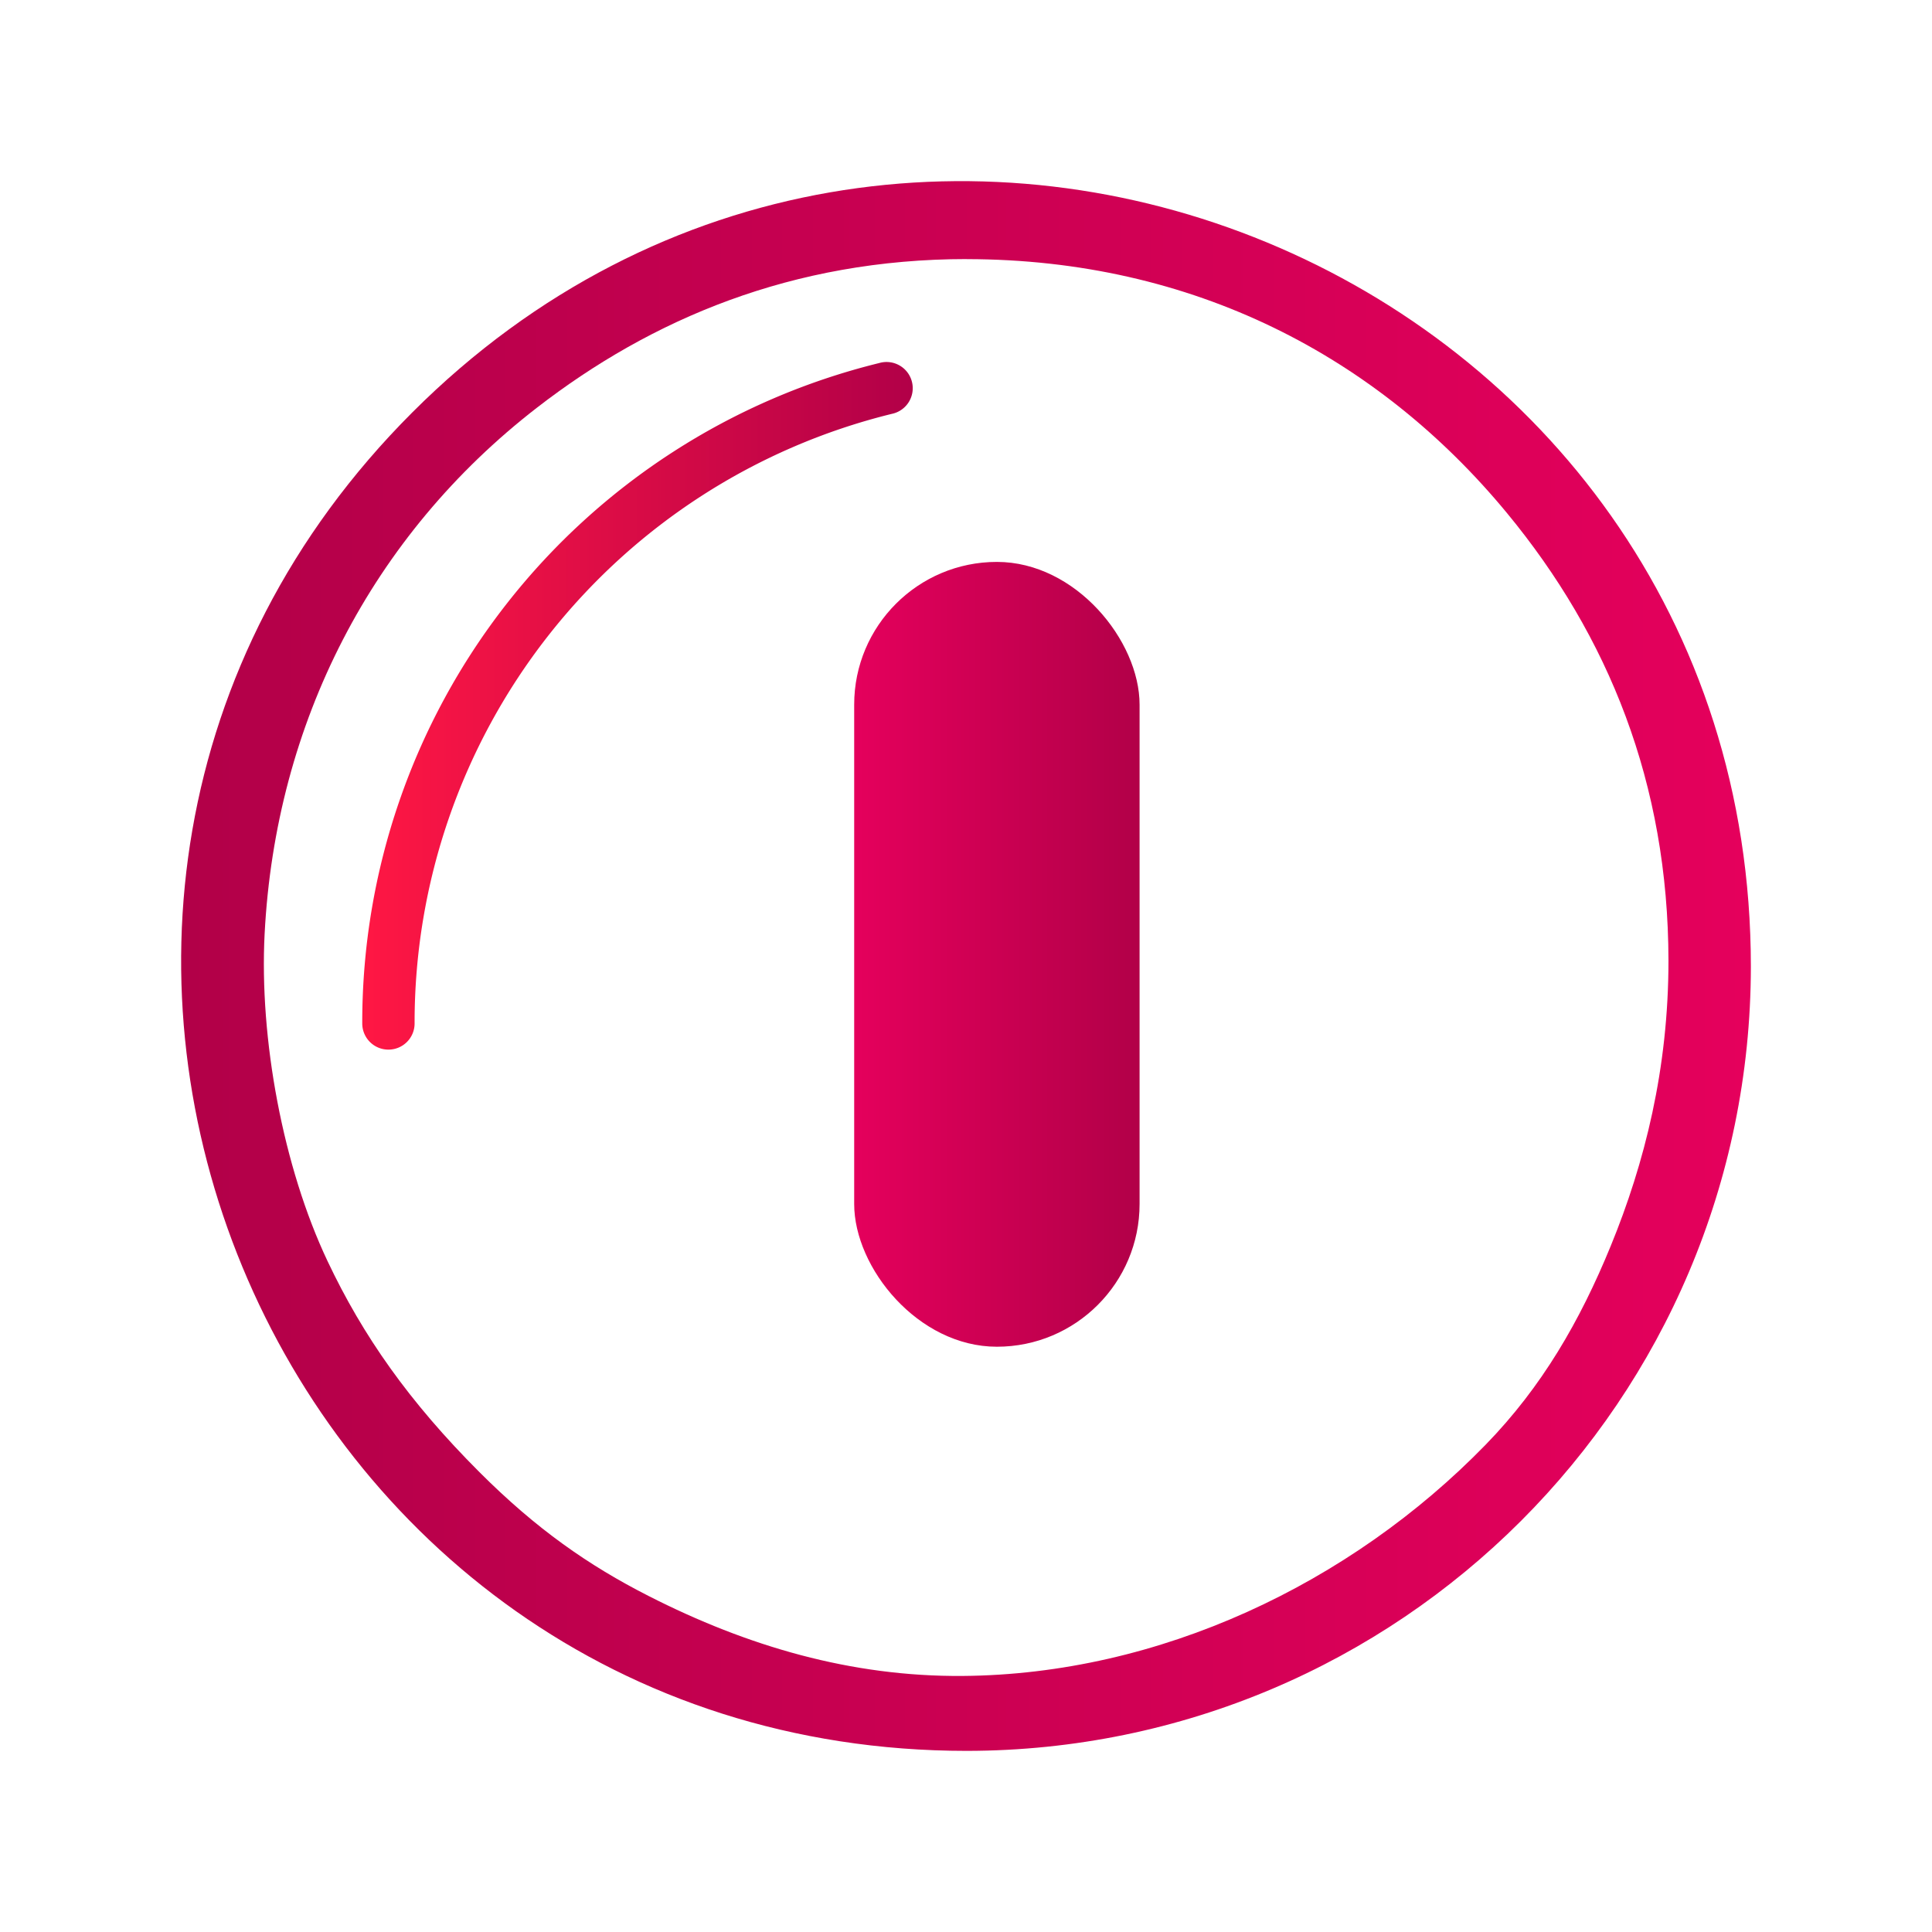 <?xml version="1.0" encoding="UTF-8" standalone="no"?>
<svg
   xmlns:dc="http://purl.org/dc/elements/1.1/"
   xmlns:cc="http://creativecommons.org/ns#"
   xmlns:rdf="http://www.w3.org/1999/02/22-rdf-syntax-ns#"
   xmlns:svg="http://www.w3.org/2000/svg"
   xmlns="http://www.w3.org/2000/svg"
   xmlns:xlink="http://www.w3.org/1999/xlink"
   xmlns:sodipodi="http://sodipodi.sourceforge.net/DTD/sodipodi-0.dtd"
   xmlns:inkscape="http://www.inkscape.org/namespaces/inkscape"
   inkscape:version="1.0.1 (3bc2e813f5, 2020-09-07)"
   sodipodi:docname="system.svg"
   viewBox="0 0 32 32"
   id="svg2"
   version="1.1"
   width="32"
   height="32">
  <sodipodi:namedview
     inkscape:document-rotation="0"
     inkscape:snap-intersection-paths="true"
     inkscape:snap-nodes="false"
     inkscape:bbox-nodes="true"
     inkscape:snap-bbox="true"
     inkscape:lockguides="false"
     inkscape:guide-bbox="true"
     showguides="false"
     inkscape:current-layer="svg2"
     inkscape:window-maximized="1"
     inkscape:window-y="0"
     inkscape:window-x="0"
     inkscape:cy="82.705596"
     inkscape:cx="72.677553"
     inkscape:zoom="2"
     showgrid="false"
     id="namedview78"
     inkscape:window-height="1020"
     inkscape:window-width="1920"
     inkscape:pageshadow="2"
     inkscape:pageopacity="0"
     guidetolerance="10"
     gridtolerance="10"
     objecttolerance="10"
     borderopacity="1"
     bordercolor="#666666"
     pagecolor="#ffffff">
    <inkscape:grid
       id="grid885"
       type="xygrid"
       originx="-26"
       originy="73" />
    <sodipodi:guide
       inkscape:locked="false"
       id="guide948"
       orientation="0.707,0.707"
       position="-25.259,-168.859" />
    <sodipodi:guide
       inkscape:locked="false"
       id="guide950"
       orientation="-0.707,0.707"
       position="-25.296,-168.875" />
  </sodipodi:namedview>
  <defs
     id="defs3051">
    <linearGradient
       inkscape:collect="always"
       id="linearGradient1155">
      <stop
         style="stop-color:#b20048;stop-opacity:1"
         offset="0"
         id="stop1150" />
      <stop
         style="stop-color:#e5005c;stop-opacity:1"
         offset="1"
         id="stop1152" />
    </linearGradient>
    <linearGradient
       inkscape:collect="always"
       id="linearGradient1133">
      <stop
         style="stop-color:#ff1744;stop-opacity:1"
         offset="0"
         id="stop1128" />
      <stop
         style="stop-color:#b20048;stop-opacity:1"
         offset="1"
         id="stop1131" />
    </linearGradient>
    <linearGradient
       id="linearGradient1109"
       x1="16"
       x2="16"
       y1="1"
       y2="31"
       gradientUnits="userSpaceOnUse">
      <stop
         stop-color="#f4282c"
         offset="0"
         id="stop1103"
         style="stop-color:#6600ff;stop-opacity:1" />
      <stop
         stop-color="#fac136"
         offset="1"
         id="stop1105"
         style="stop-color:#b380ff;stop-opacity:1" />
    </linearGradient>
    <linearGradient
       id="linearGradient1114"
       x1="16"
       x2="16"
       y1="1"
       y2="31"
       gradientUnits="userSpaceOnUse">
      <stop
         stop-color="#4d83f3"
         offset="0"
         id="stop1108"
         style="stop-color:#751aff;stop-opacity:1" />
      <stop
         stop-color="#46cafa"
         offset="1"
         id="stop1110"
         style="stop-color:#db4cff;stop-opacity:1" />
    </linearGradient>
    <linearGradient
       id="linearGradient1102"
       x1="16"
       x2="16"
       y1="1"
       y2="31"
       gradientUnits="userSpaceOnUse">
      <stop
         stop-color="#4d83f3"
         offset="0"
         id="stop1097"
         style="stop-color:#7f2aff;stop-opacity:1" />
      <stop
         stop-color="#46cafa"
         offset="1"
         id="stop1099"
         style="stop-color:#e580ff;stop-opacity:1" />
    </linearGradient>
    <linearGradient
       id="linearGradient1041"
       x1="16"
       x2="16"
       y1="1"
       y2="31"
       gradientUnits="userSpaceOnUse">
      <stop
         stop-color="#f4282c"
         offset="0"
         id="stop1037" />
      <stop
         stop-color="#fac136"
         offset="1"
         id="stop1039"
         style="stop-color:#ffff00;stop-opacity:1" />
    </linearGradient>
    <linearGradient
       gradientUnits="userSpaceOnUse"
       y2="31"
       y1="1"
       x2="16"
       x1="16"
       id="linearGradient1035">
      <stop
         id="stop1031"
         offset="0"
         stop-color="#f4282c"
         style="stop-color:#6600ff;stop-opacity:1" />
      <stop
         id="stop1033"
         offset="1"
         stop-color="#fac136"
         style="stop-color:#d1b3ff;stop-opacity:1" />
    </linearGradient>
    <linearGradient
       id="linearGradient1023"
       x1="16"
       x2="16"
       y1="1"
       y2="31"
       gradientUnits="userSpaceOnUse">
      <stop
         stop-color="#72da70"
         offset="0"
         id="stop1018" />
      <stop
         stop-color="#52eea4"
         offset="1"
         id="stop1020"
         style="stop-color:#008080;stop-opacity:1" />
    </linearGradient>
    <linearGradient
       id="linearGradient1016"
       x1="16"
       x2="16"
       y1="1"
       y2="31"
       gradientUnits="userSpaceOnUse">
      <stop
         stop-color="#f4282c"
         offset="0"
         id="stop1012" />
      <stop
         stop-color="#fac136"
         offset="1"
         id="stop1014"
         style="stop-color:#ff00ff;stop-opacity:1" />
    </linearGradient>
    <linearGradient
       gradientUnits="userSpaceOnUse"
       y2="1121.5"
       y1="1091.5"
       x2="16"
       x1="16"
       id="linearGradient1131">
      <stop
         id="stop1127"
         offset="0"
         stop-color="#9575cd"
         style="stop-color:#ff6600;stop-opacity:1" />
      <stop
         id="stop1129"
         offset="1"
         stop-color="#cd75bc" />
    </linearGradient>
    <linearGradient
       gradientUnits="userSpaceOnUse"
       y2="31"
       y1="1"
       x2="16"
       x1="16"
       id="linearGradient1093">
      <stop
         id="stop1088"
         offset="0"
         stop-color="#f4282c"
         style="stop-color:#6600ff;stop-opacity:1" />
      <stop
         id="stop1091"
         offset="1"
         stop-color="#fac136" />
    </linearGradient>
    <style
       id="current-color-scheme"
       type="text/css">
      .ColorScheme-Text {
        color:#31363b;
      }
      .ColorScheme-Background {
        color:#eff0f1;
      }
      .ColorScheme-Highlight {
        color:#3daee9;
      }
      .ColorScheme-ViewText {
        color:#31363b;
      }
      .ColorScheme-ViewBackground {
        color:#fcfcfc;
      }
      .ColorScheme-ViewHover {
        color:#93cee9;
      }
      .ColorScheme-ViewFocus{
        color:#3daee9;
      }
      .ColorScheme-ButtonText {
        color:#31363b;
      }
      .ColorScheme-ButtonBackground {
        color:#eff0f1;
      }
      .ColorScheme-ButtonHover {
        color:#93cee9;
      }
      .ColorScheme-ButtonFocus{
        color:#3daee9;
      }
      </style>
    <linearGradient
       id="a"
       x1="16"
       x2="16"
       y1="1"
       y2="31"
       gradientUnits="userSpaceOnUse">
      <stop
         stop-color="#37414a"
         offset="0"
         id="stop929" />
      <stop
         stop-color="#6c7582"
         offset="1"
         id="stop931" />
    </linearGradient>
    <filter
       id="c"
       x="-0.036"
       y="-0.036"
       width="1.072"
       height="1.072"
       color-interpolation-filters="sRGB">
      <feGaussianBlur
         stdDeviation="0.45"
         id="feGaussianBlur934" />
    </filter>
    <filter
       id="b"
       x="-0.036"
       y="-0.036"
       width="1.072"
       height="1.072"
       color-interpolation-filters="sRGB">
      <feGaussianBlur
         stdDeviation="0.285"
         id="feGaussianBlur937" />
    </filter>
    <linearGradient
       id="a-3"
       x1="16"
       x2="16"
       y1="1"
       y2="31"
       gradientUnits="userSpaceOnUse">
      <stop
         stop-color="#4d83f3"
         offset="0"
         id="stop969" />
      <stop
         stop-color="#46cafa"
         offset="1"
         id="stop971" />
    </linearGradient>
    <filter
       id="c-6"
       x="-0.036"
       y="-0.036"
       width="1.072"
       height="1.072"
       color-interpolation-filters="sRGB">
      <feGaussianBlur
         stdDeviation="0.45"
         id="feGaussianBlur974" />
    </filter>
    <filter
       id="b-7"
       x="-0.039"
       y="-0.033"
       width="1.078"
       height="1.067"
       color-interpolation-filters="sRGB">
      <feGaussianBlur
         stdDeviation="0.237"
         id="feGaussianBlur977" />
    </filter>
    <linearGradient
       id="a-5"
       x1="16"
       x2="16"
       y1="1"
       y2="31"
       gradientUnits="userSpaceOnUse">
      <stop
         stop-color="#f4282c"
         offset="0"
         id="stop1009" />
      <stop
         stop-color="#fac136"
         offset="1"
         id="stop1011" />
    </linearGradient>
    <filter
       id="c-3"
       x="-0.036"
       y="-0.036"
       width="1.072"
       height="1.072"
       color-interpolation-filters="sRGB">
      <feGaussianBlur
         stdDeviation="0.45"
         id="feGaussianBlur1014" />
    </filter>
    <filter
       id="b-5"
       x="-0.037"
       y="-0.035"
       width="1.075"
       height="1.07"
       color-interpolation-filters="sRGB">
      <feGaussianBlur
         stdDeviation="0.281"
         id="feGaussianBlur1017" />
    </filter>
    <filter
       id="c-62"
       x="-0.036"
       y="-0.036"
       width="1.072"
       height="1.072"
       color-interpolation-filters="sRGB">
      <feGaussianBlur
         stdDeviation="0.45"
         id="feGaussianBlur1049" />
    </filter>
    <linearGradient
       id="a-9"
       x1="16"
       x2="16"
       y1="1091.5"
       y2="1121.5"
       gradientUnits="userSpaceOnUse">
      <stop
         stop-color="#9575cd"
         offset="0"
         id="stop1052" />
      <stop
         stop-color="#cd75bc"
         offset="1"
         id="stop1054" />
    </linearGradient>
    <filter
       id="b-1"
       x="-0.032"
       y="-0.042"
       width="1.063"
       height="1.084"
       color-interpolation-filters="sRGB">
      <feGaussianBlur
         stdDeviation="0.21"
         id="feGaussianBlur1057" />
    </filter>
    <linearGradient
       id="a-2"
       x1="16"
       x2="16"
       y1="1"
       y2="31"
       gradientUnits="userSpaceOnUse">
      <stop
         stop-color="#ff791d"
         offset="0"
         id="stop1090" />
      <stop
         stop-color="#f8c430"
         offset="1"
         id="stop1092" />
    </linearGradient>
    <filter
       id="c-7"
       x="-0.036"
       y="-0.036"
       width="1.072"
       height="1.072"
       color-interpolation-filters="sRGB">
      <feGaussianBlur
         stdDeviation="0.45"
         id="feGaussianBlur1095" />
    </filter>
    <filter
       id="b-0"
       x="-0.033"
       y="-0.04"
       width="1.066"
       height="1.08"
       color-interpolation-filters="sRGB">
      <feGaussianBlur
         stdDeviation="0.233"
         id="feGaussianBlur1098" />
    </filter>
    <linearGradient
       id="a-93"
       x1="16"
       x2="16"
       y1="1"
       y2="31"
       gradientUnits="userSpaceOnUse">
      <stop
         stop-color="#72da70"
         offset="0"
         id="stop1130" />
      <stop
         stop-color="#52eea4"
         offset="1"
         id="stop1132" />
    </linearGradient>
    <filter
       id="c-60"
       x="-0.036"
       y="-0.036"
       width="1.072"
       height="1.072"
       color-interpolation-filters="sRGB">
      <feGaussianBlur
         stdDeviation="0.45"
         id="feGaussianBlur1135" />
    </filter>
    <filter
       id="b-6"
       x="-0.041"
       y="-0.032"
       width="1.081"
       height="1.065"
       color-interpolation-filters="sRGB">
      <feGaussianBlur
         stdDeviation="0.203"
         id="feGaussianBlur1138" />
    </filter>
    <linearGradient
       id="a-26"
       x1="16"
       x2="16"
       y1="-1121.5"
       y2="-1091.5"
       gradientUnits="userSpaceOnUse">
      <stop
         stop-color="#70d8c3"
         offset="0"
         id="stop1173" />
      <stop
         stop-color="#66e26b"
         offset="1"
         id="stop1175" />
    </linearGradient>
    <filter
       id="c-1"
       x="-0.036"
       y="-0.036"
       width="1.072"
       height="1.072"
       color-interpolation-filters="sRGB">
      <feGaussianBlur
         stdDeviation="0.45"
         id="feGaussianBlur1178" />
    </filter>
    <filter
       id="b-8"
       x="-0.042"
       y="-0.032"
       width="1.083"
       height="1.063"
       color-interpolation-filters="sRGB">
      <feGaussianBlur
         stdDeviation="0.225"
         id="feGaussianBlur1181" />
    </filter>
    <linearGradient
       inkscape:collect="always"
       xlink:href="#linearGradient1155"
       id="linearGradient1091"
       x1="26"
       y1="16"
       x2="50"
       y2="16"
       gradientUnits="userSpaceOnUse" />
    <linearGradient
       inkscape:collect="always"
       xlink:href="#linearGradient1155"
       id="linearGradient1099"
       x1="26"
       y1="16"
       x2="50"
       y2="16"
       gradientUnits="userSpaceOnUse" />
    <linearGradient
       inkscape:collect="always"
       xlink:href="#linearGradient1155"
       id="linearGradient1107"
       x1="3"
       y1="21"
       x2="19"
       y2="21"
       gradientUnits="userSpaceOnUse" />
    <linearGradient
       inkscape:collect="always"
       xlink:href="#linearGradient1155"
       id="linearGradient1115"
       x1="26"
       y1="16"
       x2="50"
       y2="16"
       gradientUnits="userSpaceOnUse" />
    <linearGradient
       inkscape:collect="always"
       xlink:href="#linearGradient1155"
       id="linearGradient1123"
       x1="3"
       y1="21"
       x2="19"
       y2="21"
       gradientUnits="userSpaceOnUse" />
    <linearGradient
       inkscape:collect="always"
       xlink:href="#linearGradient1155"
       id="linearGradient1132"
       x1="25"
       y1="16"
       x2="51"
       y2="16"
       gradientUnits="userSpaceOnUse" />
    <linearGradient
       inkscape:collect="always"
       xlink:href="#linearGradient1155"
       id="linearGradient1140"
       x1="24.909"
       y1="16"
       x2="51.091"
       y2="16"
       gradientUnits="userSpaceOnUse" />
    <linearGradient
       inkscape:collect="always"
       xlink:href="#linearGradient1133"
       id="linearGradient1138"
       x1="5.812"
       y1="11.683"
       x2="14.913"
       y2="11.683"
       gradientUnits="userSpaceOnUse"
       gradientTransform="translate(189.188,0.209)" />
    <linearGradient
       inkscape:collect="always"
       xlink:href="#linearGradient1133"
       id="linearGradient1141"
       x1="6"
       y1="11.692"
       x2="15.1"
       y2="11.692"
       gradientUnits="userSpaceOnUse"
       gradientTransform="translate(94)" />
    <linearGradient
       inkscape:collect="always"
       xlink:href="#linearGradient1133"
       id="linearGradient1136"
       x1="6"
       y1="11.692"
       x2="15.1"
       y2="11.692"
       gradientUnits="userSpaceOnUse"
       gradientTransform="translate(141)" />
    <linearGradient
       inkscape:collect="always"
       xlink:href="#linearGradient1133"
       id="linearGradient1142"
       x1="6"
       y1="11.692"
       x2="15.1"
       y2="11.692"
       gradientUnits="userSpaceOnUse"
       gradientTransform="translate(47)" />
    <linearGradient
       inkscape:collect="always"
       xlink:href="#linearGradient1133"
       id="linearGradient1146"
       x1="6"
       y1="11.692"
       x2="15.1"
       y2="11.692"
       gradientUnits="userSpaceOnUse" />
    <linearGradient
       inkscape:collect="always"
       xlink:href="#linearGradient1155"
       id="linearGradient1134-7"
       x1="3.1"
       y1="16.2"
       x2="29.1"
       y2="16.2"
       gradientUnits="userSpaceOnUse"
       gradientTransform="matrix(0.999,0,0,0.999,46.929,-0.171)" />
    <linearGradient
       inkscape:collect="always"
       xlink:href="#linearGradient1155"
       id="linearGradient1134-9"
       x1="3.1"
       y1="16.2"
       x2="29.1"
       y2="16.2"
       gradientUnits="userSpaceOnUse"
       gradientTransform="matrix(0.999,0,0,0.999,93.929,-0.171)" />
    <linearGradient
       inkscape:collect="always"
       xlink:href="#linearGradient1155"
       id="linearGradient1134-9-6"
       x1="3.1"
       y1="16.2"
       x2="29.1"
       y2="16.2"
       gradientUnits="userSpaceOnUse"
       gradientTransform="matrix(0.999,0,0,0.999,140.929,-0.171)" />
    <linearGradient
       inkscape:collect="always"
       xlink:href="#linearGradient1155"
       id="linearGradient1134-9-6-9"
       x1="3.1"
       y1="16.2"
       x2="29.1"
       y2="16.2"
       gradientUnits="userSpaceOnUse"
       gradientTransform="matrix(0.999,0,0,0.999,188.929,-0.171)" />
    <linearGradient
       inkscape:collect="always"
       xlink:href="#linearGradient1155"
       id="linearGradient1134-9-6-9-3"
       x1="3.1"
       y1="16.2"
       x2="29.1"
       y2="16.2"
       gradientUnits="userSpaceOnUse"
       gradientTransform="matrix(0.999,0,0,0.999,235.929,-0.171)" />
    <linearGradient
       inkscape:collect="always"
       xlink:href="#linearGradient1133"
       id="linearGradient1138-2"
       x1="5.812"
       y1="11.683"
       x2="14.913"
       y2="11.683"
       gradientUnits="userSpaceOnUse"
       gradientTransform="translate(236.488,0.024)" />
    <linearGradient
       inkscape:collect="always"
       xlink:href="#linearGradient1133"
       id="linearGradient1138-7"
       x1="5.812"
       y1="11.683"
       x2="14.913"
       y2="11.683"
       gradientUnits="userSpaceOnUse"
       gradientTransform="translate(283.288,0.024)" />
    <linearGradient
       inkscape:collect="always"
       xlink:href="#linearGradient1155"
       id="linearGradient1134-9-6-9-3-2"
       x1="3.1"
       y1="16.2"
       x2="29.1"
       y2="16.2"
       gradientUnits="userSpaceOnUse"
       gradientTransform="matrix(0.999,0,0,0.999,282.929,-0.171)" />
    <linearGradient
       inkscape:collect="always"
       xlink:href="#linearGradient1155"
       id="linearGradient1126"
       x1="-15.4"
       y1="-16.2"
       x2="-10.673"
       y2="-16.2"
       gradientUnits="userSpaceOnUse" />
    <linearGradient
       inkscape:collect="always"
       xlink:href="#linearGradient1155"
       id="linearGradient1135"
       x1="-21.5"
       y1="-16.2"
       x2="-16.773"
       y2="-16.2"
       gradientUnits="userSpaceOnUse" />
    <linearGradient
       inkscape:collect="always"
       xlink:href="#linearGradient1155"
       id="linearGradient1145"
       x1="56.301"
       y1="17.3"
       x2="68.6"
       y2="17.3"
       gradientUnits="userSpaceOnUse" />
    <linearGradient
       inkscape:collect="always"
       xlink:href="#linearGradient1155"
       id="linearGradient1153"
       x1="-112.775"
       y1="-15.807"
       x2="-108.048"
       y2="-15.807"
       gradientUnits="userSpaceOnUse"
       gradientTransform="translate(-0.1)" />
    <linearGradient
       inkscape:collect="always"
       xlink:href="#linearGradient1155"
       id="linearGradient1161"
       x1="-18.76"
       y1="157.101"
       x2="-14.033"
       y2="157.101"
       gradientUnits="userSpaceOnUse" />
    <linearGradient
       inkscape:collect="always"
       xlink:href="#linearGradient1155"
       id="linearGradient1170"
       x1="201.899"
       y1="16.5"
       x2="210.4"
       y2="16.5"
       gradientUnits="userSpaceOnUse" />
    <linearGradient
       inkscape:collect="always"
       xlink:href="#linearGradient1155"
       id="linearGradient1178"
       x1="245.5"
       y1="16.2"
       x2="258.5"
       y2="16.2"
       gradientUnits="userSpaceOnUse" />
    <linearGradient
       inkscape:collect="always"
       xlink:href="#linearGradient1155"
       id="linearGradient1186"
       x1="308.137"
       y1="16.249"
       x2="299.768"
       y2="16.125"
       gradientUnits="userSpaceOnUse" />
    <linearGradient
       inkscape:collect="always"
       xlink:href="#linearGradient1155"
       id="linearGradient1194"
       x1="290.5"
       y1="16.2"
       x2="299.001"
       y2="16.2"
       gradientUnits="userSpaceOnUse" />
    <linearGradient
       inkscape:collect="always"
       xlink:href="#linearGradient1155"
       id="linearGradient1137"
       gradientUnits="userSpaceOnUse"
       x1="3.1"
       y1="16.2"
       x2="29.1"
       y2="16.2"
       gradientTransform="matrix(0.999,0,0,0.999,-0.071,-0.171)" />
    <linearGradient
       inkscape:collect="always"
       xlink:href="#linearGradient1155"
       id="linearGradient1170-7"
       x1="201.899"
       y1="16.5"
       x2="210.4"
       y2="16.5"
       gradientUnits="userSpaceOnUse"
       gradientTransform="matrix(0.615,0,0,0.615,-115.135,1.188)" />
    <linearGradient
       inkscape:collect="always"
       xlink:href="#linearGradient1133"
       id="linearGradient1189"
       gradientUnits="userSpaceOnUse"
       gradientTransform="matrix(0.615,0,0,0.615,1.288,1.317)"
       x1="5.812"
       y1="11.683"
       x2="14.913"
       y2="11.683" />
    <linearGradient
       inkscape:collect="always"
       xlink:href="#linearGradient1133"
       id="linearGradient1306"
       gradientUnits="userSpaceOnUse"
       gradientTransform="matrix(0.615,0,0,0.615,1.123,1.099)"
       x1="6"
       y1="11.692"
       x2="15.1"
       y2="11.692" />
    <linearGradient
       inkscape:collect="always"
       xlink:href="#linearGradient1155"
       id="linearGradient1308"
       gradientUnits="userSpaceOnUse"
       gradientTransform="matrix(0.615,0,0,0.615,56.662,-1.099)"
       x1="-112.775"
       y1="-15.807"
       x2="-108.048"
       y2="-15.807" />
    <linearGradient
       inkscape:collect="always"
       xlink:href="#linearGradient1133"
       id="linearGradient1146-7"
       x1="6"
       y1="11.692"
       x2="15.1"
       y2="11.692"
       gradientUnits="userSpaceOnUse"
       gradientTransform="matrix(0.615,0,0,0.615,1.202,1.229)" />
    <linearGradient
       inkscape:collect="always"
       xlink:href="#linearGradient1155"
       id="linearGradient1135-9"
       x1="-21.5"
       y1="-16.2"
       x2="-16.773"
       y2="-16.2"
       gradientUnits="userSpaceOnUse"
       gradientTransform="matrix(0.615,0,0,0.615,-1.202,-1.229)" />
    <linearGradient
       inkscape:collect="always"
       xlink:href="#linearGradient1155"
       id="linearGradient1126-2"
       x1="-15.4"
       y1="-16.2"
       x2="-10.673"
       y2="-16.2"
       gradientUnits="userSpaceOnUse"
       gradientTransform="matrix(0.615,0,0,0.615,-1.202,-1.229)" />
    <linearGradient
       inkscape:collect="always"
       xlink:href="#linearGradient1155"
       id="linearGradient1145-6"
       x1="56.301"
       y1="17.3"
       x2="68.6"
       y2="17.3"
       gradientUnits="userSpaceOnUse"
       gradientTransform="matrix(0.615,0,0,0.615,-27.694,1.043)" />
    <linearGradient
       inkscape:collect="always"
       xlink:href="#linearGradient1133"
       id="linearGradient1826"
       gradientUnits="userSpaceOnUse"
       gradientTransform="matrix(0.615,0,0,0.615,1.229,1.043)"
       x1="6"
       y1="11.692"
       x2="15.1"
       y2="11.692" />
    <linearGradient
       inkscape:collect="always"
       xlink:href="#linearGradient1155"
       id="linearGradient1178-5"
       x1="245.5"
       y1="16.2"
       x2="258.5"
       y2="16.2"
       gradientUnits="userSpaceOnUse"
       gradientTransform="matrix(0.615,0,0,0.615,-144.07,1.046)" />
    <linearGradient
       inkscape:collect="always"
       xlink:href="#linearGradient1133"
       id="linearGradient1942"
       gradientUnits="userSpaceOnUse"
       gradientTransform="matrix(0.615,0,0,0.615,1.461,1.061)"
       x1="5.812"
       y1="11.683"
       x2="14.913"
       y2="11.683" />
    <linearGradient
       inkscape:collect="always"
       xlink:href="#linearGradient1155"
       id="linearGradient1992"
       x1="3"
       y1="21"
       x2="19"
       y2="21"
       gradientUnits="userSpaceOnUse" />
    <linearGradient
       inkscape:collect="always"
       xlink:href="#linearGradient1155"
       id="linearGradient2000"
       x1="26"
       y1="16"
       x2="50"
       y2="16"
       gradientUnits="userSpaceOnUse" />
    <linearGradient
       inkscape:collect="always"
       xlink:href="#linearGradient1155"
       id="linearGradient2008"
       x1="27.818"
       y1="16"
       x2="48.182"
       y2="16"
       gradientUnits="userSpaceOnUse" />
    <linearGradient
       inkscape:collect="always"
       xlink:href="#linearGradient1155"
       id="linearGradient1119"
       x1="3.019"
       y1="11.034"
       x2="19.019"
       y2="11.034"
       gradientUnits="userSpaceOnUse" />
    <linearGradient
       inkscape:collect="always"
       xlink:href="#linearGradient1155"
       id="linearGradient1127"
       x1="2.969"
       y1="10.945"
       x2="18.969"
       y2="10.945"
       gradientUnits="userSpaceOnUse" />
    <linearGradient
       inkscape:collect="always"
       xlink:href="#linearGradient1155"
       id="linearGradient1143"
       x1="3.048"
       y1="11.075"
       x2="19.048"
       y2="11.075"
       gradientUnits="userSpaceOnUse" />
    <linearGradient
       inkscape:collect="always"
       xlink:href="#linearGradient1155"
       id="linearGradient1159"
       x1="3.007"
       y1="10.892"
       x2="19.007"
       y2="10.892"
       gradientUnits="userSpaceOnUse" />
    <linearGradient
       inkscape:collect="always"
       xlink:href="#linearGradient1155"
       id="linearGradient1167"
       x1="3.075"
       y1="10.889"
       x2="19.075"
       y2="10.889"
       gradientUnits="userSpaceOnUse" />
    <linearGradient
       inkscape:collect="always"
       xlink:href="#linearGradient1155"
       id="linearGradient1122"
       x1="2.999"
       y1="10.992"
       x2="18.999"
       y2="10.992"
       gradientUnits="userSpaceOnUse" />
    <linearGradient
       inkscape:collect="always"
       xlink:href="#linearGradient1155"
       id="linearGradient1130"
       x1="5.769"
       y1="11.115"
       x2="11"
       y2="11.115"
       gradientUnits="userSpaceOnUse" />
    <linearGradient
       inkscape:collect="always"
       xlink:href="#linearGradient1155"
       id="linearGradient1144"
       x1="11.43"
       y1="11.115"
       x2="16.661"
       y2="11.115"
       gradientUnits="userSpaceOnUse" />
    <linearGradient
       inkscape:collect="always"
       xlink:href="#linearGradient1133"
       id="linearGradient1152"
       x1="4.907"
       y1="8.35"
       x2="10.507"
       y2="8.35"
       gradientUnits="userSpaceOnUse" />
    <linearGradient
       inkscape:collect="always"
       xlink:href="#linearGradient1155"
       id="linearGradient1160"
       x1="3.025"
       y1="11.03"
       x2="19.025"
       y2="11.03"
       gradientUnits="userSpaceOnUse" />
    <linearGradient
       inkscape:collect="always"
       xlink:href="#linearGradient1155"
       id="linearGradient1168"
       x1="-12.729"
       y1="11.087"
       x2="-9.82"
       y2="11.087"
       gradientUnits="userSpaceOnUse" />
    <linearGradient
       inkscape:collect="always"
       xlink:href="#linearGradient1133"
       id="linearGradient1176"
       x1="4.871"
       y1="8.379"
       x2="10.472"
       y2="8.379"
       gradientUnits="userSpaceOnUse" />
  </defs>
  <g
     id="22-22-system-save-session"
     transform="translate(86,105)">
    <path
       style="fill:url(#linearGradient1107);fill-opacity:1.0;stroke:none"
       d="m 3,13.004 v 0 1 15 H 4 19 v -1 -11 -0.699 h -0.007 l 0.007,-0.015 -3.293,-3.293 -0.008,0.015 v -0.015 h -0.699 -12 z M 4,14.005 h 3 v 4 1 h 8 v -1 -4 h 0.293 L 18,16.712 v 0.293 11 h -2 v -7 H 15 7 6 v 7 H 4 Z m 4,0 h 3.9 v 4 H 8 Z M 7,22.005 h 8 v 6 H 7 Z"
       class="ColorScheme-Text"
       id="path37" />
    <path
       style="opacity:1;fill:none"
       d="M 0,10 V 32 H 22 V 10 Z"
       id="path39" />
  </g>
  <g
     id="system-save-session"
     transform="translate(86,105)">
    <path
       style="fill:url(#linearGradient1099);fill-opacity:1.0;stroke:none"
       d="m 26,4 v 24 h 5 14 5 V 10 L 49,9 45,5 44,4 H 43 32 Z m 1,1 h 5 v 8 H 43 V 5 h 0.586 L 49,10.414 V 27 H 45 V 19 H 31 v 8 h -4 z m 6,0 h 6 v 7 h -6 z m -1,15 h 12 v 7 H 32 Z"
       class="ColorScheme-Text"
       id="path42" />
    <path
       style="opacity:1;fill:none"
       d="M 22,0 V 32 H 54 V 0 Z"
       id="path44" />
  </g>
  <g
     id="22-22-system-users"
     transform="translate(28,105)">
    <path
       style="fill:url(#linearGradient1123);fill-opacity:1;stroke:none"
       d="m 14,13 c -1.662,0 -3,1.338 -3,3 0,1.662 1.338,3 3,3 1.662,0 3,-1.338 3,-3 0,-1.662 -1.338,-3 -3,-3 z m -6,3 c -1.662,0 -3,1.338 -3,3 0,1.662 1.338,3 3,3 1.662,0 3,-1.338 3,-3 0,-1.662 -1.338,-3 -3,-3 z m 6,4 c -0.646,0 -1.256,0.134 -1.818,0.361 l 0.455,0.914 c 0.428,-0.161 0.878,-0.275 1.363,-0.275 2.216,0 4,1.784 4,4 h -3.5 l 0.5,1 h 4 v -1 c 0,-2.77 -2.23,-5 -5,-5 z m -6,3 c -2.77,0 -5,2.23 -5,5 v 1 h 10 v -1 c 0,-2.77 -2.23,-5 -5,-5 z m 0,1 c 2.216,0 4,1.784 4,4 h -8 c 0,-2.216 1.784,-4 4,-4 z"
       class="ColorScheme-Text"
       id="path87" />
    <path
       style="opacity:1;fill:none"
       d="M 0,10 V 32 H 22 V 10 Z"
       id="path89" />
  </g>
  <g
     id="system-users"
     transform="translate(28,105)">
    <path
       style="fill:url(#linearGradient1115);fill-opacity:1.0;stroke:none"
       d="M 42.5,4 A 4.5,4.5 0 0 0 38,8.5 4.5,4.5 0 0 0 42.5,13 4.5,4.5 0 0 0 47,8.5 4.5,4.5 0 0 0 42.5,4 Z m 0,1 A 3.5,3.5 0 0 1 46,8.5 3.5,3.5 0 0 1 42.5,12 3.5,3.5 0 0 1 39,8.5 3.5,3.5 0 0 1 42.5,5 Z m -9,4 C 31.015,9 29,11.015 29,13.5 29,15.985 31.015,18 33.5,18 35.985,18 38,15.985 38,13.5 38,11.015 35.985,9 33.5,9 Z m 0,1 A 3.5,3.5 0 0 1 37,13.5 3.5,3.5 0 0 1 33.5,17 3.5,3.5 0 0 1 30,13.5 3.5,3.5 0 0 1 33.5,10 Z m 9,4 c -0.883,0.003 -1.758,0.172 -2.586,0.5 -0.066,0.424 -0.174,0.84 -0.322,1.242 C 40.495,15.255 41.49,15.001 42.5,15 c 3.59,0 6.5,3.134 6.5,7 h -8.342 c 0.17,0.323 0.325,0.657 0.465,1 H 50 v -1 c 0,-4.418 -3.358,-8 -7.5,-8 z m -9,5 C 29.358,19 26,22.582 26,27 v 1 h 15 v -1 c 0,-4.418 -3.358,-8 -7.5,-8 z m 0,1 c 3.59,0 6.5,3.134 6.5,7 H 27 c 0,-3.866 2.91,-7 6.5,-7 z"
       class="ColorScheme-Text"
       id="path92" />
    <path
       style="opacity:1;fill:none"
       d="M 22,0 V 32 H 54 V 0 Z"
       id="path94" />
  </g>
  <g
     id="22-22-system-search"
     transform="translate(-26,41)">
    <path
       style="fill:url(#linearGradient1992);fill-opacity:1.0;stroke:none"
       d="m 9,13 c -3.324,0 -6,2.676 -6,6 0,3.324 2.676,6 6,6 C 10.481,25 11.831,24.465 12.875,23.582 L 18.293,29 19,28.293 13.582,22.875 C 14.465,21.831 15,20.481 15,19 15,15.676 12.324,13 9,13 Z m 0,1 C 11.77,14 14,16.23 14,19 c 0,2.77 -2.23,5 -5,5 -2.77,0 -5,-2.23 -5,-5 0,-2.77 2.23,-5 5,-5 z"
       class="ColorScheme-Text"
       id="path61" />
    <path
       style="opacity:1;fill:none"
       d="M 0,10 V 32 H 22 V 10 Z"
       id="path63" />
  </g>
  <g
     id="system-search"
     transform="translate(-26,41)">
    <path
       style="fill:url(#linearGradient2000);fill-opacity:1.0;stroke:none"
       d="m 35,4 a 9,9 0 0 0 -9,9 9,9 0 0 0 9,9 9,9 0 0 0 5.994,-2.299 L 49.293,28 50,27.293 41.699,18.992 A 9,9 0 0 0 44,13 9,9 0 0 0 35,4 Z m 0,1 a 8,8 0 0 1 8,8 8,8 0 0 1 -8,8 8,8 0 0 1 -8,-8 8,8 0 0 1 8,-8 z"
       class="ColorScheme-Text"
       id="path66" />
    <path
       style="opacity:1;fill:none"
       d="M 22,0 V 32 H 54 V 0 Z"
       id="path68" />
  </g>
  <g
     id="system-user-list"
     transform="translate(82,73)">
    <path
       style="fill:url(#linearGradient1091);fill-opacity:1.0;stroke:none"
       d="m 45,9 c -0.589,0 -1.133,0.175 -1.594,0.469 0.043,0.464 0.007,0.923 -0.008,1.336 C 43.775,10.299 44.369,10.001 45,10 c 1.105,0 2,0.895 2,2 0,1.105 -0.895,2 -2,2 -1.041,-5.56e-4 -1.907,-0.799 -1.992,-1.836 -0.184,0.419 -0.465,0.77 -0.696,1.1 -10e-4,0.001 -0.003,0.003 -0.004,0.004 C 42.784,14.287 43.797,15 45,15 c 1.661,0 2.998,-1.338 2.998,-3 0,-1.662 -1.337,-3 -2.998,-3 z m -7,9 C 42.432,18 46,21.568 46,26 H 30 c 0,-4.432 3.568,-8 8,-8 z m 10e-6,-1 C 33.014,17 29,20.717 29,25.333 V 27 H 47 V 25.333 C 47,20.717 42.986,17 38,17 Z m 6.977,-1 c -1.262,4.88e-4 -2.396,0.479 -3.275,1.24 0.38,0.156 0.766,0.336 1.142,0.508 0.005,0.003 0.009,0.005 0.014,0.008 C 43.473,17.306 44.19,17 44.975,17 c 2.227,5e-5 4.023,2.338 4.023,4 h -2.729 c 0.196,0.339 0.302,0.648 0.449,1 H 50 v -1 c 0,-2.769 -2.24,-4.999 -5.021,-5 z M 38,6 c 2.209,0 4,1.791 4,4 0,2.209 -1.791,4 -4,4 -2.209,0 -4,-1.791 -4,-4 0,-2.209 1.791,-4 4,-4 z m 0,-1 c -2.761,0 -5,2.239 -5,5 0,2.761 2.239,5 5,5 2.351,0 4.323,-1.622 4.857,-3.808 C 42.95,10.81 43,10.411 43,10 43,7.239 40.761,5 38,5 Z M 31.023,16 c 1.262,4.88e-4 2.396,0.479 3.275,1.24 -0.404,0.163 -0.805,0.355 -1.156,0.516 C 32.527,17.306 31.81,17 31.025,17 c -2.227,5e-5 -4.023,2.338 -4.023,4 h 2.729 c -0.187,0.333 -0.318,0.69 -0.449,1 H 26 v -1 c 0,-2.769 2.24,-4.999 5.021,-5 z M 30.998,9 c 0.589,0 1.133,0.175 1.594,0.469 -0.048,0.46 -0.009,0.928 0.008,1.336 C 32.223,10.299 31.629,10.001 30.998,10 c -1.105,0 -2,0.895 -2,2 0,1.105 0.895,2 2,2 1.041,-5.56e-4 1.907,-0.799 1.992,-1.836 0.188,0.403 0.472,0.77 0.696,1.1 10e-4,0.001 0.003,0.003 0.004,0.004 C 33.214,14.287 32.201,15 30.998,15 29.337,15 28,13.662 28,12 28,10.338 29.337,9 30.998,9 Z"
       class="ColorScheme-Text"
       id="path110" />
    <path
       style="opacity:1;fill:none"
       d="M 22,0 V 32 H 54 V 0 Z"
       id="path84-3" />
  </g>
  <g
     id="system-user-prompt"
     transform="translate(86,137)">
    <path
       style="opacity:1;fill:none"
       d="M 22,0 V 32 H 54 V 0 Z"
       id="path44-5" />
    <path
       style="fill:url(#linearGradient1132);fill-opacity:1.0;stroke:none"
       d="m 37,10.75 v 1.5 h 5 v -1.5 z m -4,0 v 1.5 h 3 v -1.5 z m -6,0 v 1.5 h 5 v -1.5 z M 26,9 h 24 v 5 H 26 Z M 25,8 v 7 H 51 V 8 Z m 1,10 h 24 v 5 H 26 Z m -1,-1 v 7 h 26 v -7 z m 3.5,2 C 27.672,19 27,19.672 27,20.5 27,21.328 27.672,22 28.5,22 29.328,22 30,21.328 30,20.5 30,19.672 29.328,19 28.5,19 Z m 4,0 C 31.672,19 31,19.672 31,20.5 31,21.328 31.672,22 32.5,22 33.328,22 34,21.328 34,20.5 34,19.672 33.328,19 32.5,19 Z m 4,0 C 35.672,19 35,19.672 35,20.5 35,21.328 35.672,22 36.5,22 37.328,22 38,21.328 38,20.5 38,19.672 37.328,19 36.5,19 Z m 4,0 C 39.672,19 39,19.672 39,20.5 39,21.328 39.672,22 40.5,22 41.328,22 42,21.328 42,20.5 42,19.672 41.328,19 40.5,19 Z"
       class="ColorScheme-Text"
       id="path889" />
  </g>
  <g
     style="stroke-width:1.455"
     id="22-22-system-user-prompt"
     transform="matrix(0.688,0,0,0.688,70.875,147)">
    <path
       style="fill:url(#linearGradient1140);fill-opacity:1.0;stroke:none"
       d="m 35.818,21.091 a 0.727,0.727 0 0 1 -0.727,0.727 0.727,0.727 0 0 1 -0.727,-0.727 0.727,0.727 0 0 1 0.727,-0.727 0.727,0.727 0 0 1 0.727,0.727 z m -2.182,0 a 0.727,0.727 0 0 1 -0.727,0.727 0.727,0.727 0 0 1 -0.727,-0.727 0.727,0.727 0 0 1 0.727,-0.727 0.727,0.727 0 0 1 0.727,0.727 z m -2.182,0 a 0.727,0.727 0 0 1 -0.727,0.727 0.727,0.727 0 0 1 -0.727,-0.727 0.727,0.727 0 0 1 0.727,-0.727 0.727,0.727 0 0 1 0.727,0.727 z m -2.182,0 a 0.727,0.727 0 0 1 -0.727,0.727 0.727,0.727 0 0 1 -0.727,-0.727 0.727,0.727 0 0 1 0.727,-0.727 0.727,0.727 0 0 1 0.727,0.727 z m 5.818,-10.909 H 38 v 1.455 h -2.909 z m -2.909,0 h 1.455 v 1.455 h -1.455 z m -4.364,0 h 2.909 v 1.455 h -2.909 z m -2.909,7.273 v 7.273 h 26.182 v -7.273 z m 1.455,1.455 h 23.273 v 4.364 H 26.364 Z M 24.909,7.273 V 14.545 H 51.091 V 7.273 Z M 26.364,8.727 h 23.273 v 4.364 H 26.364 Z"
       class="ColorScheme-Text"
       id="path909-5" />
    <path
       style="opacity:1;fill:none"
       d="M 22,0 V 32 H 54 V 0 Z"
       id="path44-5-7" />
  </g>
  <g
     style="stroke-width:1.455"
     id="22-22-system-user-list"
     transform="matrix(0.688,0,0,0.688,66.875,83)">
    <path
       style="fill:url(#linearGradient2008);fill-opacity:1.0;stroke:none"
       d="m 44.552,10.182 c -0.375,0 -0.72,0.104 -1.028,0.27 1.89e-4,0.002 -0.095,0.058 -0.095,0.06 0.115,1.453 -0.249,2.377 -0.665,3.099 0.396,0.564 1.048,0.935 1.788,0.935 1.026,0 1.886,-0.708 2.119,-1.662 0.041,-0.167 0.063,-0.341 0.063,-0.52 -1.4e-5,-1.205 -0.977,-2.182 -2.182,-2.182 z m -13.098,0 c 0.375,0 0.72,0.104 1.028,0.27 -1.89e-4,0.002 0.095,0.058 0.095,0.06 -0.115,1.453 0.249,2.377 0.665,3.099 -0.396,0.564 -1.048,0.935 -1.788,0.935 -1.026,0 -1.886,-0.708 -2.119,-1.662 -0.041,-0.167 -0.063,-0.341 -0.063,-0.52 1.4e-5,-1.205 0.977,-2.182 2.182,-2.182 z m -4.4e-5,5.818 c 1.226,0 2.302,0.566 2.96,1.477 -0.369,0.196 -0.745,0.436 -1.071,0.631 -0.358,-0.423 -1.025,-0.653 -1.889,-0.653 -1.309,0 -2.182,0.961 -2.182,2.909 h 1.818 l -0.727,1.455 h -2.545 l 1e-6,-2.21 c 10e-7,-2.093 1.622,-3.608 3.636,-3.608 z m 13.091,1.4e-5 c -1.226,0 -2.302,0.566 -2.96,1.477 0.369,0.196 0.745,0.436 1.071,0.631 0.358,-0.423 1.025,-0.653 1.889,-0.653 1.309,0 2.182,0.994 2.182,2.909 h -1.818 l 0.727,1.455 h 2.545 l 2e-6,-2.21 c 2e-6,-2.093 -1.622,-3.608 -3.636,-3.608 z M 38,18.909 c 2.909,0 5.818,1.455 5.818,5.818 H 32.182 c 0,-4.364 2.909,-5.818 5.818,-5.818 z m 0,-1.455 c -4.23,0 -7.261,2.974 -7.27,7.273 l -0.003,1.455 h 14.545 l -0.003,-1.455 C 45.261,20.406 42.23,17.455 38,17.455 Z m 7.5e-5,-11.636 c -2.812,0 -5.091,2.279 -5.091,5.091 0,2.812 2.279,5.091 5.091,5.091 2.394,0 4.401,-1.652 4.945,-3.878 0.095,-0.389 0.145,-0.795 0.145,-1.213 0,-2.812 -2.279,-5.091 -5.091,-5.091 z"
       class="ColorScheme-Text"
       id="path340-1-2" />
    <path
       style="opacity:1;fill:none"
       d="M 22,0 V 32 H 54 V 0 Z"
       id="path84-3-7" />
  </g>
  <g
     style="isolation:auto;mix-blend-mode:normal;fill:#ffffff"
     id="g1147"
     transform="translate(142)" />
  <g
     style="fill:#ffffff;stroke-width:2;stroke-linecap:round;stroke-linejoin:round"
     id="g1194"
     transform="translate(189,-1090.5)" />
  <g
     id="g16"
     style="fill:#ff0000"
     transform="matrix(0.051,0,0,0.051,3.4,3.2)">
    <g
       id="g14"
       style="fill:#ff0000">
      <g
         id="g12"
         style="fill:#ff0000">
        <g
           id="g10"
           style="fill:#ff0000" />
      </g>
    </g>
  </g>
  <g
     id="g1135"
     transform="matrix(0.055,0,0,0.055,145.409,3.333)" />
  <g
     id="g52"
     transform="matrix(0.055,0,0,0.055,145.409,3.333)" />
  <g
     id="g58"
     transform="matrix(0.044,0,0,0.044,146.524,4.04)" />
  <g
     id="g64"
     transform="matrix(0.044,0,0,0.044,146.524,4.04)" />
  <g
     id="g70"
     transform="matrix(0.044,0,0,0.044,146.524,4.04)" />
  <g
     id="g214"
     transform="matrix(0.085,0,0,0.085,-97.557,-5.597)" />
  <g
     id="g16-2"
     transform="matrix(0.085,0,0,0.085,-97.557,-5.597)" />
  <g
     id="g28"
     transform="matrix(0.085,0,0,0.085,-97.557,-5.597)" />
  <g
     id="g40"
     transform="matrix(0.085,0,0,0.085,-97.557,-5.597)" />
  <g
     id="g52-9"
     transform="matrix(0.085,0,0,0.085,-105.076,0.167)" />
  <g
     id="g58-2"
     transform="matrix(0.085,0,0,0.085,-105.076,0.167)" />
  <g
     id="g64-0"
     transform="matrix(0.085,0,0,0.085,-105.076,0.167)" />
  <g
     id="g13"
     transform="matrix(0.085,0,0,0.085,-97.557,-5.597)" />
  <g
     id="g22"
     transform="matrix(0.085,0,0,0.085,-97.557,-5.597)" />
  <g
     id="g10-5"
     transform="matrix(0.055,0,0,0.055,-92.071,2.107)" />
  <g
     id="g16-29"
     transform="matrix(0.055,0,0,0.055,-92.071,2.107)" />
  <g
     id="g22-2"
     transform="matrix(0.055,0,0,0.055,-92.071,2.107)" />
  <g
     id="g28-0"
     transform="matrix(0.055,0,0,0.055,-92.071,2.107)" />
  <g
     id="g40-3"
     transform="matrix(0.055,0,0,0.055,-92.071,2.107)" />
  <g
     id="g4"
     transform="matrix(0.055,0,0,0.055,-92.071,2.107)" />
  <g
     id="g46"
     transform="matrix(0.055,0,0,0.055,-92.071,2.107)" />
  <g
     id="g52-6"
     transform="matrix(0.055,0,0,0.055,-92.071,2.107)" />
  <g
     id="g58-6"
     transform="matrix(0.055,0,0,0.055,-92.071,2.107)" />
  <g
     id="g64-8"
     transform="matrix(0.055,0,0,0.055,-92.071,2.107)" />
  <g
     id="g147"
     transform="matrix(0.055,0,0,0.055,49.054,2.205)" />
  <g
     id="g10-3"
     transform="matrix(0.055,0,0,0.055,49.054,2.205)" />
  <g
     id="g16-291"
     transform="matrix(0.055,0,0,0.055,49.054,2.205)" />
  <g
     id="g22-27"
     transform="matrix(0.055,0,0,0.055,49.054,2.205)" />
  <g
     id="g28-09"
     transform="matrix(0.055,0,0,0.055,49.054,2.205)" />
  <g
     id="g40-36"
     transform="matrix(0.055,0,0,0.055,49.054,2.205)" />
  <g
     id="g46-0"
     transform="matrix(0.055,0,0,0.055,49.054,2.205)" />
  <g
     id="g52-2"
     transform="matrix(0.055,0,0,0.055,49.054,2.205)" />
  <g
     id="g58-1"
     transform="matrix(0.055,0,0,0.055,49.054,2.205)" />
  <g
     id="g64-7"
     transform="matrix(0.055,0,0,0.055,49.054,2.205)" />
  <g
     id="system-suspend-hibernate"
     transform="translate(-94)">
    <path
       id="path938"
       overflow="visible"
       d="M 16,0 C 7.172,0 0,7.172 0,16 0,24.828 7.172,32 16,32 24.828,32 32,24.828 32,16 32,7.172 24.828,0 16,0 Z"
       inkscape:connector-curvature="0"
       style="color:#000000;overflow:visible;opacity:0;fill:none;fill-opacity:1;stroke-width:1.067" />
    <path
       d="M 16.013,29 C 4.442,29 -1.351,15.011 6.83,6.83 15.011,-1.351 29,4.442 29,16.013 28.992,23.182 23.182,28.992 16.013,29 Z m 0,-24.709 c -2.89,0 -5.228,0.997 -7.12,2.462 -2.734,2.116 -4.329,5.219 -4.51,8.714 -0.09,1.741 0.306,3.866 1.042,5.421 0.585,1.236 1.348,2.327 2.517,3.496 0.942,0.942 1.806,1.544 2.8,2.05 1.637,0.834 3.357,1.339 5.202,1.325 3.256,-0.025 6.418,-1.523 8.663,-3.83 0.933,-0.959 1.562,-2.048 2.071,-3.29 0.564,-1.376 0.957,-2.94 0.957,-4.725 C 27.631,12.972 26.64,10.533 24.961,8.499 22.821,5.906 19.763,4.296 16.013,4.291 Z"
       id="path2-7-5-53-5"
       style="fill:url(#linearGradient1137);fill-opacity:1;stroke-width:0.433"
       sodipodi:nodetypes="cscccsssssssscsc" />
    <path
       d="m 6.433,17.385 a 0.433,0.433 0 0 1 -0.433,-0.433 11.246,11.246 0 0 1 8.563,-10.939 0.434,0.434 0 1 1 0.208,0.842 10.382,10.382 0 0 0 -7.904,10.097 0.433,0.433 0 0 1 -0.433,0.433 z"
       id="path6-2-9-2"
       style="fill:url(#linearGradient1146);fill-opacity:1;stroke-width:0.433" />
    <rect
       x="-21.5"
       y="-22.699"
       width="4.727"
       height="12.999"
       rx="2.364"
       ry="2.364"
       transform="scale(-1)"
       id="rect4"
       style="fill:url(#linearGradient1135);fill-opacity:1.0;stroke-width:0.591" />
    <rect
       x="-15.4"
       y="-22.699"
       width="4.727"
       height="12.999"
       rx="2.364"
       ry="2.364"
       transform="scale(-1)"
       id="rect4-3"
       style="fill:url(#linearGradient1126);fill-opacity:1.0;stroke-width:0.591" />
  </g>
  <g
     id="system-reboot"
     transform="translate(-94)">
    <g
       id="g1644">
      <path
         style="color:#000000;overflow:visible;opacity:0;fill:none;fill-opacity:1;stroke-width:1.067"
         id="path940"
         overflow="visible"
         d="M 63,0 C 54.171,0 47,7.171 47,16 47,24.829 54.171,32 63,32 71.828,32 79,24.829 79,16 79,7.172 71.829,0 63,0 Z"
         inkscape:connector-curvature="0" />
      <path
         d="M 53.433,17.385 A 0.433,0.433 0 0 1 53,16.951 11.246,11.246 0 0 1 61.563,6.013 a 0.434,0.434 0 1 1 0.208,0.842 10.382,10.382 0 0 0 -7.904,10.097 0.433,0.433 0 0 1 -0.433,0.433 z"
         id="path6-2-9"
         style="fill:url(#linearGradient1142);fill-opacity:1;stroke-width:0.433" />
      <path
         d="M 58.013,15.425 H 64.275 v 6.663 c 0,0.836 1.376,1.512 2.212,1.512 0.836,0 2.113,-0.677 2.113,-1.513 v -9.575 c 0,-0.836 -0.676,-1.512 -1.512,-1.512 h -9.075 c -0.836,0 -1.712,1.376 -1.712,2.212 0,0.836 0.891,2.365 1.712,2.213 z"
         id="path2-6"
         style="fill:url(#linearGradient1145);fill-opacity:1.0;stroke-width:0.756"
         sodipodi:nodetypes="scssssssss" />
      <path
         d="m 63.013,29 c -11.571,0 -17.364,-13.989 -9.183,-22.17 C 62.011,-1.351 76,4.442 76,16.013 75.992,23.182 70.182,28.992 63.013,29 Z m 0,-24.709 c -2.89,0 -5.228,0.997 -7.12,2.462 -2.734,2.116 -4.329,5.219 -4.51,8.714 -0.09,1.741 0.306,3.866 1.042,5.421 0.585,1.236 1.348,2.327 2.517,3.496 0.942,0.942 1.806,1.544 2.8,2.05 1.637,0.834 3.357,1.339 5.202,1.325 3.256,-0.025 6.418,-1.523 8.663,-3.83 0.933,-0.959 1.562,-2.048 2.071,-3.29 0.564,-1.376 0.957,-2.94 0.957,-4.725 -0.003,-2.941 -0.995,-5.38 -2.673,-7.414 C 69.821,5.906 66.763,4.296 63.013,4.291 Z"
         id="path2-7-5-53-5-5"
         style="fill:url(#linearGradient1134-7);fill-opacity:1.0;stroke-width:0.433"
         sodipodi:nodetypes="cscccsssssssscsc" />
    </g>
  </g>
  <g
     id="system-shutdown"
     transform="translate(-94)">
    <g
       id="g1662">
      <path
         style="color:#000000;overflow:visible;opacity:0;fill:none;fill-opacity:1;stroke-width:1.067"
         id="path945"
         overflow="visible"
         d="m 110,0 c -8.829,0 -16,7.171 -16,16 0,8.829 7.171,16 16,16 8.829,0 16,-7.171 16,-16 0,-8.829 -7.171,-16 -16,-16 z"
         inkscape:connector-curvature="0" />
      <path
         d="m 100.433,17.385 a 0.433,0.433 0 0 1 -0.433,-0.433 11.246,11.246 0 0 1 8.563,-10.939 0.434,0.434 0 1 1 0.208,0.842 10.382,10.382 0 0 0 -7.904,10.097 0.433,0.433 0 0 1 -0.433,0.433 z"
         id="path6-2"
         style="fill:url(#linearGradient1141);fill-opacity:1;stroke-width:0.433" />
      <rect
         x="-112.875"
         y="-22.306"
         width="4.727"
         height="12.999"
         rx="2.364"
         ry="2.364"
         transform="scale(-1)"
         id="rect4-2"
         style="fill:url(#linearGradient1153);fill-opacity:1.0;stroke-width:0.591" />
      <path
         d="m 110.013,29 c -11.571,0 -17.364,-13.989 -9.183,-22.17 C 109.011,-1.351 123,4.442 123,16.013 c -0.008,7.169 -5.818,12.979 -12.987,12.987 z m 0,-24.709 c -2.89,0 -5.228,0.997 -7.12,2.462 -2.734,2.116 -4.329,5.219 -4.51,8.714 -0.09,1.741 0.306,3.866 1.042,5.421 0.585,1.236 1.348,2.327 2.517,3.496 0.942,0.942 1.806,1.544 2.8,2.05 1.637,0.834 3.357,1.339 5.202,1.325 3.256,-0.025 6.418,-1.523 8.663,-3.83 0.933,-0.959 1.562,-2.048 2.071,-3.29 0.564,-1.376 0.957,-2.94 0.957,-4.725 -0.003,-2.941 -0.995,-5.38 -2.673,-7.414 -2.14,-2.593 -5.198,-4.204 -8.948,-4.208 z"
         id="path2-7-5-53-5-0"
         style="fill:url(#linearGradient1134-9);fill-opacity:1.0;stroke-width:0.433"
         sodipodi:nodetypes="cscccsssssssscsc" />
    </g>
  </g>
  <g
     id="system-suspend"
     transform="translate(-94)">
    <g
       id="g1680">
      <circle
         style="opacity:0;fill:#000000;fill-opacity:1;stroke-width:1.067"
         id="circle949"
         r="16"
         cy="16"
         cx="157" />
      <path
         d="m 147.433,17.385 a 0.433,0.433 0 0 1 -0.433,-0.433 11.246,11.246 0 0 1 8.563,-10.939 0.434,0.434 0 1 1 0.208,0.842 10.382,10.382 0 0 0 -7.904,10.097 0.433,0.433 0 0 1 -0.433,0.433 z"
         id="path6-2-2"
         style="fill:url(#linearGradient1136);fill-opacity:1;stroke-width:0.433" />
      <rect
         x="-18.76"
         y="150.601"
         width="4.727"
         height="12.999"
         rx="2.364"
         ry="2.364"
         transform="rotate(-90)"
         id="rect4-6"
         style="fill:url(#linearGradient1161);fill-opacity:1.0;stroke-width:0.591" />
      <path
         d="m 157.013,29 c -11.571,0 -17.364,-13.989 -9.183,-22.17 C 156.011,-1.351 170,4.442 170,16.013 c -0.008,7.169 -5.818,12.979 -12.987,12.987 z m 0,-24.709 c -2.89,0 -5.228,0.997 -7.12,2.462 -2.734,2.116 -4.329,5.219 -4.51,8.714 -0.09,1.741 0.306,3.866 1.042,5.421 0.585,1.236 1.348,2.327 2.517,3.496 0.942,0.942 1.806,1.544 2.8,2.05 1.637,0.834 3.357,1.339 5.202,1.325 3.256,-0.025 6.418,-1.523 8.663,-3.83 0.933,-0.959 1.562,-2.048 2.071,-3.29 0.564,-1.376 0.957,-2.94 0.957,-4.725 -0.003,-2.941 -0.995,-5.38 -2.673,-7.414 -2.14,-2.593 -5.198,-4.204 -8.948,-4.208 z"
         id="path2-7-5-53-5-0-7"
         style="fill:url(#linearGradient1134-9-6);fill-opacity:1.0;stroke-width:0.433"
         sodipodi:nodetypes="cscccsssssssscsc" />
    </g>
  </g>
  <g
     id="system-log-out"
     transform="translate(-94)">
    <g
       id="g1698">
      <path
         style="color:#000000;overflow:visible;opacity:0;fill:none;fill-opacity:1;stroke-width:1.067"
         id="path951"
         overflow="visible"
         d="m 205,0 c -8.828,0 -16,7.172 -16,16 0,8.828 7.172,16 16,16 8.828,0 16,-7.172 16,-16 0,-8.828 -7.172,-16 -16,-16 z"
         inkscape:connector-curvature="0" />
      <path
         d="m 195.433,17.585 a 0.433,0.433 0 0 1 -0.433,-0.433 11.246,11.246 0 0 1 8.563,-10.939 0.434,0.434 0 1 1 0.208,0.842 10.382,10.382 0 0 0 -7.904,10.097 0.433,0.433 0 0 1 -0.433,0.433 z"
         id="path6"
         style="fill:url(#linearGradient1138);fill-opacity:1;stroke-width:0.433" />
      <path
         d="m 209.904,15.293 c -0.008,-0.011 -0.026,-0.014 -0.034,-0.024 l -5.069,-5.069 c -0.665,-0.666 -1.741,-0.666 -2.404,0 -0.663,0.663 -0.663,1.737 0,2.402 l 3.896,3.898 -3.896,3.898 c -0.663,0.665 -0.663,1.739 0,2.402 0.663,0.666 1.739,0.666 2.404,0 l 5.068,-5.069 c 0.009,-0.011 0.026,-0.014 0.036,-0.024 0.333,-0.331 0.498,-0.77 0.496,-1.207 0.001,-0.437 -0.163,-0.875 -0.496,-1.207 z"
         id="path2-12"
         style="fill:url(#linearGradient1170);fill-opacity:1.0;stroke-width:1.7" />
      <path
         d="M 205.013,29 C 193.442,29 187.649,15.011 195.83,6.83 204.011,-1.351 218,4.442 218,16.013 217.992,23.182 212.182,28.992 205.013,29 Z m 0,-24.709 c -2.89,0 -5.228,0.997 -7.12,2.462 -2.734,2.116 -4.329,5.219 -4.51,8.714 -0.09,1.741 0.306,3.866 1.042,5.421 0.585,1.236 1.348,2.327 2.517,3.496 0.942,0.942 1.806,1.544 2.8,2.05 1.637,0.834 3.357,1.339 5.202,1.325 3.256,-0.025 6.418,-1.523 8.663,-3.83 0.933,-0.959 1.562,-2.048 2.071,-3.29 0.564,-1.376 0.957,-2.94 0.957,-4.725 -0.003,-2.941 -0.995,-5.38 -2.673,-7.414 -2.14,-2.593 -5.198,-4.204 -8.948,-4.208 z"
         id="path2-7-5-53-5-0-7-2"
         style="fill:url(#linearGradient1134-9-6-9);fill-opacity:1.0;stroke-width:0.433"
         sodipodi:nodetypes="cscccsssssssscsc" />
    </g>
  </g>
  <g
     id="system-lock-screen"
     transform="translate(-94)">
    <g
       id="g1714">
      <path
         style="color:#000000;overflow:visible;opacity:0;fill:none;fill-opacity:1;stroke-width:1.067"
         id="path953"
         overflow="visible"
         d="m 252,0 c -8.828,0 -16,7.172 -16,16 0,8.828 7.172,16 16,16 8.828,0 16,-7.172 16,-16 0,-8.828 -7.172,-16 -16,-16 z"
         inkscape:connector-curvature="0" />
      <path
         fill-rule="evenodd"
         clip-rule="evenodd"
         d="m 253.72,11.407 v 3.072 h 3.073 c 2.276,0 2.276,3.441 0,3.441 h -3.073 v 3.072 c 0,2.276 -3.441,2.276 -3.441,0 v -3.072 h -3.072 c -2.276,0 -2.276,-3.441 0,-3.441 h 3.072 v -3.072 c 0,-2.276 3.441,-2.276 3.441,0 z"
         id="path2-9"
         style="fill:url(#linearGradient1178);fill-opacity:1.0;stroke-width:0.183" />
      <path
         d="m 252.013,29 c -11.571,0 -17.364,-13.989 -9.183,-22.17 C 251.011,-1.351 265,4.442 265,16.013 c -0.008,7.169 -5.818,12.979 -12.987,12.987 z m 0,-24.709 c -2.89,0 -5.228,0.997 -7.12,2.462 -2.734,2.116 -4.329,5.219 -4.51,8.714 -0.09,1.741 0.306,3.866 1.042,5.421 0.585,1.236 1.348,2.327 2.517,3.496 0.942,0.942 1.806,1.544 2.8,2.05 1.637,0.834 3.357,1.339 5.202,1.325 3.256,-0.025 6.418,-1.523 8.663,-3.83 0.933,-0.959 1.562,-2.048 2.071,-3.29 0.564,-1.376 0.957,-2.94 0.957,-4.725 -0.003,-2.941 -0.995,-5.38 -2.673,-7.414 -2.14,-2.593 -5.198,-4.204 -8.948,-4.208 z"
         id="path2-7-5-53-5-0-7-2-9"
         style="fill:url(#linearGradient1134-9-6-9-3);fill-opacity:1.0;stroke-width:0.433"
         sodipodi:nodetypes="cscccsssssssscsc" />
      <path
         d="m 242.733,17.4 a 0.433,0.433 0 0 1 -0.433,-0.433 11.246,11.246 0 0 1 8.563,-10.939 0.434,0.434 0 1 1 0.208,0.842 10.382,10.382 0 0 0 -7.904,10.097 0.433,0.433 0 0 1 -0.433,0.433 z"
         id="path6-9"
         style="fill:url(#linearGradient1138-2);fill-opacity:1;stroke-width:0.433" />
    </g>
  </g>
  <g
     id="system-switch-user"
     transform="translate(-94)">
    <g
       id="g1729">
      <circle
         style="opacity:0;fill:none;fill-opacity:1;stroke-width:1.067"
         id="circle955"
         r="16"
         cy="-16"
         cx="299"
         transform="scale(1,-1)" />
      <path
         d="m 307.704,14.993 c -0.008,-0.011 -0.026,-0.014 -0.034,-0.024 l -5.069,-5.069 c -0.665,-0.666 -1.741,-0.666 -2.404,0 -0.663,0.663 -0.663,1.737 0,2.402 l 3.896,3.898 -3.896,3.898 c -0.663,0.665 -0.663,1.739 0,2.402 0.663,0.666 1.739,0.666 2.404,0 l 5.068,-5.069 c 0.009,-0.011 0.026,-0.014 0.036,-0.024 0.333,-0.331 0.498,-0.77 0.496,-1.207 0.001,-0.437 -0.163,-0.875 -0.496,-1.207 z"
         id="path2-12-7"
         style="fill:url(#linearGradient1186);fill-opacity:1.0;stroke-width:1.7" />
      <path
         d="m 290.996,17.407 c 0.008,0.011 0.026,0.014 0.034,0.024 l 5.069,5.069 c 0.665,0.666 1.741,0.666 2.404,0 0.663,-0.663 0.663,-1.737 0,-2.402 l -3.896,-3.898 3.896,-3.898 c 0.663,-0.665 0.663,-1.739 0,-2.402 -0.663,-0.666 -1.739,-0.666 -2.404,0 l -5.068,5.069 c -0.009,0.011 -0.026,0.014 -0.036,0.024 -0.333,0.332 -0.498,0.77 -0.496,1.207 -10e-4,0.437 0.163,0.875 0.496,1.207 z"
         id="path2-12-7-0"
         style="fill:url(#linearGradient1194);fill-opacity:1.0;stroke-width:1.7" />
      <path
         d="m 289.533,17.4 a 0.433,0.433 0 0 1 -0.433,-0.433 11.246,11.246 0 0 1 8.563,-10.939 0.434,0.434 0 1 1 0.208,0.842 10.382,10.382 0 0 0 -7.904,10.097 0.433,0.433 0 0 1 -0.433,0.433 z"
         id="path6-1"
         style="fill:url(#linearGradient1138-7);fill-opacity:1;stroke-width:0.433" />
      <path
         d="m 299.013,29 c -11.571,0 -17.364,-13.989 -9.183,-22.17 C 298.011,-1.351 312,4.442 312,16.013 c -0.008,7.169 -5.818,12.979 -12.987,12.987 z m 0,-24.709 c -2.89,0 -5.228,0.997 -7.12,2.462 -2.734,2.116 -4.329,5.219 -4.51,8.714 -0.09,1.741 0.306,3.866 1.042,5.421 0.585,1.236 1.348,2.327 2.517,3.496 0.942,0.942 1.806,1.544 2.8,2.05 1.637,0.834 3.357,1.339 5.202,1.325 3.256,-0.025 6.418,-1.523 8.663,-3.83 0.933,-0.959 1.562,-2.048 2.071,-3.29 0.564,-1.376 0.957,-2.94 0.957,-4.725 -0.003,-2.941 -0.995,-5.38 -2.673,-7.414 -2.14,-2.593 -5.198,-4.204 -8.948,-4.208 z"
         id="path2-7-5-53-5-0-7-2-9-1"
         style="fill:url(#linearGradient1134-9-6-9-3-2);fill-opacity:1.0;stroke-width:0.433"
         sodipodi:nodetypes="cscccsssssssscsc" />
    </g>
  </g>
  <g
     id="22-22-system-log-out"
     transform="translate(-25.367,83.591)">
    <path
       style="color:#000000;overflow:visible;opacity:0;fill:none;fill-opacity:1;stroke-width:0.733"
       id="path951-2"
       overflow="visible"
       d="M 11,4.456962e-7 C 4.931,4.456962e-7 0,4.931 0,11 0,17.069 4.931,22 11,22 17.069,22 22,17.069 22,11 22,4.931 17.069,4.456962e-7 11,4.456962e-7 Z"
       inkscape:connector-curvature="0" />
    <path
       d="m 5.132,12.009 a 0.267,0.267 0 0 1 -0.267,-0.267 6.921,6.921 0 0 1 5.269,-6.731 0.267,0.267 0 1 1 0.128,0.518 6.389,6.389 0 0 0 -4.864,6.213 0.267,0.267 0 0 1 -0.267,0.267 z"
       id="path6-29"
       style="fill:url(#linearGradient1189);fill-opacity:1;stroke-width:0.267" />
    <path
       d="m 14.037,10.599 c -0.005,-0.007 -0.016,-0.008 -0.021,-0.015 L 10.896,7.465 c -0.409,-0.41 -1.071,-0.41 -1.479,0 -0.408,0.408 -0.408,1.069 0,1.478 l 2.398,2.399 -2.398,2.399 c -0.408,0.409 -0.408,1.07 0,1.478 0.408,0.41 1.07,0.41 1.479,0 l 3.119,-3.12 c 0.006,-0.007 0.016,-0.008 0.022,-0.015 0.205,-0.204 0.307,-0.474 0.305,-0.743 6.13e-4,-0.269 -0.1,-0.539 -0.305,-0.743 z"
       id="path2-12-1"
       style="fill:url(#linearGradient1170-7);fill-opacity:1;stroke-width:1.046" />
    <path
       d="M 11.027,19.034 C 3.906,19.034 0.341,10.425 5.376,5.391 10.41,0.356 19.019,3.921 19.019,11.042 c -0.005,4.412 -3.58,7.987 -7.992,7.992 z m 0,-15.205 c -1.779,0 -3.217,0.613 -4.382,1.515 -1.682,1.302 -2.664,3.212 -2.775,5.363 -0.055,1.071 0.188,2.379 0.641,3.336 0.36,0.76 0.829,1.432 1.549,2.151 0.58,0.58 1.111,0.95 1.723,1.262 1.008,0.513 2.066,0.824 3.201,0.815 2.003,-0.016 3.95,-0.937 5.331,-2.357 0.574,-0.59 0.961,-1.26 1.274,-2.025 C 17.936,13.041 18.179,12.079 18.179,10.98 18.177,9.17 17.566,7.67 16.533,6.418 15.216,4.822 13.335,3.831 11.027,3.829 Z"
       id="path2-7-5-53-5-0-7-2-2"
       style="fill:url(#linearGradient1119);fill-opacity:1;stroke-width:0.266"
       sodipodi:nodetypes="cscccsssssssscsc" />
  </g>
  <g
     id="22-22-system-shutdown"
     transform="translate(-26.016,115.103)">
    <path
       style="color:#000000;overflow:visible;opacity:0;fill:none;fill-opacity:1;stroke-width:0.733"
       id="path945-6"
       overflow="visible"
       d="M 11,0 C 4.93,0 0,4.93 0,11 0,17.07 4.93,22 11,22 17.07,22 22,17.07 22,11 22,4.93 17.07,0 11,0 Z"
       inkscape:connector-curvature="0" />
    <path
       d="m 5.082,11.797 a 0.267,0.267 0 0 1 -0.267,-0.267 6.921,6.921 0 0 1 5.269,-6.731 0.267,0.267 0 1 1 0.128,0.518 6.389,6.389 0 0 0 -4.864,6.213 0.267,0.267 0 0 1 -0.267,0.267 z"
       id="path6-2-6"
       style="fill:url(#linearGradient1306);fill-opacity:1;stroke-width:0.267" />
    <rect
       x="-12.738"
       y="-14.826"
       width="2.909"
       height="8"
       rx="1.454"
       ry="1.454"
       transform="scale(-1)"
       id="rect4-2-2"
       style="fill:url(#linearGradient1308);fill-opacity:1;stroke-width:0.364" />
    <path
       d="M 10.977,18.945 C 3.856,18.945 0.291,10.336 5.326,5.302 10.36,0.267 18.969,3.832 18.969,10.953 18.965,15.365 15.389,18.94 10.977,18.945 Z m 0,-15.205 c -1.779,0 -3.217,0.613 -4.382,1.515 -1.682,1.302 -2.664,3.212 -2.775,5.363 -0.055,1.071 0.188,2.379 0.641,3.336 0.36,0.76 0.829,1.432 1.549,2.151 0.58,0.58 1.111,0.95 1.723,1.262 1.008,0.513 2.066,0.824 3.201,0.815 2.003,-0.016 3.95,-0.937 5.331,-2.357 0.574,-0.59 0.961,-1.26 1.274,-2.025 0.347,-0.847 0.589,-1.809 0.589,-2.908 -0.002,-1.81 -0.612,-3.311 -1.645,-4.562 -1.317,-1.596 -3.199,-2.587 -5.507,-2.589 z"
       id="path2-7-5-53-5-0-6"
       style="fill:url(#linearGradient1127);fill-opacity:1;stroke-width:0.266"
       sodipodi:nodetypes="cscccsssssssscsc" />
  </g>
  <g
     id="22-22-system-suspend-hibernate"
     transform="translate(-25.795,147.173)">
    <path
       id="path938-6"
       overflow="visible"
       d="M 11,0 C 4.931,0 0,4.931 0,11 0,17.069 4.931,22 11,22 17.069,22 22,17.069 22,11 22,4.931 17.069,0 11,0 Z"
       inkscape:connector-curvature="0"
       style="color:#000000;overflow:visible;opacity:0;fill:none;fill-opacity:1;stroke-width:0.733" />
    <path
       d="M 11.056,19.075 C 3.935,19.075 0.37,10.466 5.405,5.432 10.439,0.397 19.048,3.962 19.048,11.083 c -0.008,4.412 -3.58,7.987 -7.992,7.992 z m 0,-15.205 c -1.779,0 -3.217,0.613 -4.382,1.515 -1.682,1.302 -2.664,3.212 -2.775,5.363 -0.056,1.071 0.188,2.379 0.641,3.336 0.36,0.76 0.829,1.432 1.549,2.151 0.58,0.58 1.111,0.95 1.723,1.262 1.008,0.513 2.066,0.824 3.201,0.815 2.003,-0.016 3.95,-0.937 5.331,-2.357 0.574,-0.59 0.961,-1.26 1.274,-2.025 0.347,-0.847 0.589,-1.809 0.589,-2.908 -0.003,-1.81 -0.612,-3.311 -1.645,-4.562 -1.317,-1.596 -3.199,-2.587 -5.507,-2.589 z"
       id="path2-7-5-53-5-3"
       style="fill:url(#linearGradient1143);fill-opacity:1.0;stroke-width:0.266"
       sodipodi:nodetypes="cscccsssssssscsc" />
    <path
       d="m 5.161,11.927 a 0.267,0.267 0 0 1 -0.267,-0.267 6.921,6.921 0 0 1 5.269,-6.731 0.267,0.267 0 1 1 0.128,0.518 6.389,6.389 0 0 0 -4.864,6.213 0.267,0.267 0 0 1 -0.267,0.267 z"
       id="path6-2-9-2-7"
       style="fill:url(#linearGradient1146-7);fill-opacity:1;stroke-width:0.267" />
    <rect
       x="-14.433"
       y="-15.198"
       width="2.909"
       height="8"
       rx="1.454"
       ry="1.454"
       transform="scale(-1)"
       id="rect4-5"
       style="fill:url(#linearGradient1135-9);fill-opacity:1.0;stroke-width:0.364" />
    <rect
       x="-10.679"
       y="-15.198"
       width="2.909"
       height="8"
       rx="1.454"
       ry="1.454"
       transform="scale(-1)"
       id="rect4-3-9"
       style="fill:url(#linearGradient1126-2);fill-opacity:1.0;stroke-width:0.364" />
  </g>
  <g
     id="22-22-system-suspend"
     transform="translate(-26.172,177.218)">
    <ellipse
       style="opacity:0;fill:#000000;fill-opacity:1;stroke-width:0.731"
       id="circle949-8-9"
       cy="11"
       cx="10.942"
       rx="10.942"
       ry="11" />
    <path
       d="m 5.138,11.882 a 0.267,0.267 0 0 1 -0.267,-0.267 6.921,6.921 0 0 1 5.269,-6.731 0.267,0.267 0 1 1 0.128,0.518 6.389,6.389 0 0 0 -4.864,6.213 0.267,0.267 0 0 1 -0.267,0.267 z"
       id="path6-2-2-6"
       style="fill:url(#linearGradient1176);fill-opacity:1.0;stroke-width:0.267" />
    <rect
       x="-12.729"
       y="7.087"
       width="2.909"
       height="8"
       rx="1.454"
       ry="1.454"
       transform="rotate(-90)"
       id="rect4-6-1"
       style="fill:url(#linearGradient1168);fill-opacity:1.0;stroke-width:0.364" />
    <path
       d="M 11.033,19.03 C 3.912,19.03 0.347,10.421 5.382,5.387 10.416,0.352 19.025,3.917 19.025,11.038 19.02,15.45 15.445,19.025 11.033,19.03 Z m 0,-15.205 c -1.779,0 -3.217,0.613 -4.382,1.515 -1.682,1.302 -2.664,3.212 -2.775,5.363 -0.055,1.071 0.188,2.379 0.641,3.336 0.36,0.76 0.829,1.432 1.549,2.151 0.58,0.58 1.111,0.95 1.723,1.262 1.008,0.513 2.066,0.824 3.201,0.815 2.003,-0.016 3.95,-0.937 5.331,-2.357 0.574,-0.59 0.961,-1.26 1.274,-2.025 0.347,-0.847 0.589,-1.809 0.589,-2.908 -0.002,-1.81 -0.612,-3.311 -1.645,-4.562 -1.317,-1.596 -3.199,-2.587 -5.507,-2.589 z"
       id="path2-7-5-53-5-0-7-29"
       style="fill:url(#linearGradient1160);fill-opacity:1.0;stroke-width:0.266"
       sodipodi:nodetypes="cscccsssssssscsc" />
  </g>
  <g
     id="22-22-system-switch-user"
     transform="translate(28,83)">
    <g
       id="g1625">
      <circle
         style="opacity:0;fill:none;fill-opacity:1;stroke-width:0.733"
         id="circle955-6"
         r="11"
         cy="-11"
         cx="11"
         transform="scale(1,-1)" />
    </g>
    <path
       d="m 16.356,10.372 c -0.005,-0.007 -0.016,-0.008 -0.021,-0.015 L 13.215,7.238 c -0.409,-0.41 -1.071,-0.41 -1.479,0 -0.408,0.408 -0.408,1.069 0,1.478 l 2.398,2.399 -2.398,2.399 c -0.408,0.409 -0.408,1.07 0,1.478 0.408,0.41 1.07,0.41 1.479,0 l 3.119,-3.12 c 0.006,-0.007 0.016,-0.008 0.022,-0.015 0.205,-0.204 0.307,-0.474 0.305,-0.743 6.14e-4,-0.269 -0.1,-0.539 -0.305,-0.743 z"
       id="path2-12-7-5"
       style="fill:url(#linearGradient1144);fill-opacity:1.0;stroke-width:1.046" />
    <path
       d="m 6.074,11.858 c 0.005,0.007 0.016,0.008 0.021,0.015 l 3.12,3.12 c 0.409,0.41 1.071,0.41 1.479,0 0.408,-0.408 0.408,-1.069 0,-1.478 L 8.296,11.115 10.694,8.716 c 0.408,-0.409 0.408,-1.07 0,-1.478 -0.408,-0.41 -1.07,-0.41 -1.479,0 l -3.119,3.12 c -0.006,0.007 -0.016,0.008 -0.022,0.015 -0.205,0.204 -0.307,0.474 -0.305,0.743 -6.13e-4,0.269 0.1,0.539 0.305,0.743 z"
       id="path2-12-7-0-0"
       style="fill:url(#linearGradient1130);fill-opacity:1.0;stroke-width:1.046" />
    <path
       d="m 5.174,11.853 a 0.267,0.267 0 0 1 -0.267,-0.267 6.921,6.921 0 0 1 5.269,-6.731 0.267,0.267 0 1 1 0.128,0.518 6.389,6.389 0 0 0 -4.864,6.213 0.267,0.267 0 0 1 -0.267,0.267 z"
       id="path6-1-3"
       style="fill:url(#linearGradient1152);fill-opacity:1.0;stroke-width:0.267" />
    <path
       d="M 11.007,18.992 C 3.887,18.992 0.322,10.383 5.356,5.349 10.391,0.314 18.999,3.879 18.999,11 c -0.005,4.412 -3.58,7.987 -7.992,7.992 z m 0,-15.205 c -1.779,0 -3.217,0.613 -4.382,1.515 -1.682,1.302 -2.664,3.212 -2.775,5.363 -0.055,1.071 0.188,2.379 0.641,3.336 0.36,0.76 0.829,1.432 1.549,2.151 0.58,0.58 1.111,0.95 1.723,1.262 1.008,0.513 2.066,0.824 3.201,0.815 2.003,-0.016 3.95,-0.937 5.331,-2.357 0.574,-0.59 0.961,-1.26 1.274,-2.025 0.347,-0.847 0.589,-1.809 0.589,-2.908 -0.002,-1.81 -0.612,-3.311 -1.645,-4.562 -1.317,-1.596 -3.199,-2.587 -5.507,-2.589 z"
       id="path2-7-5-53-5-0-7-2-9-1-6"
       style="fill:url(#linearGradient1122);fill-opacity:1.0;stroke-width:0.266"
       sodipodi:nodetypes="cscccsssssssscsc" />
  </g>
  <g
     id="22-22-system-reboot"
     transform="translate(27.978,147.059)">
    <g
       id="g1870">
      <path
         style="color:#000000;overflow:visible;opacity:0;fill:none;fill-opacity:1;stroke-width:0.733"
         id="path940-3"
         overflow="visible"
         d="M 11,0 C 4.93,0 0,4.93 0,11 0,17.07 4.93,22 11,22 17.069,22 22,17.07 22,11 22,4.931 17.07,0 11,0 Z"
         inkscape:connector-curvature="0" />
      <path
         d="m 5.188,11.741 a 0.267,0.267 0 0 1 -0.267,-0.267 6.921,6.921 0 0 1 5.269,-6.731 0.267,0.267 0 1 1 0.128,0.518 6.389,6.389 0 0 0 -4.864,6.213 0.267,0.267 0 0 1 -0.267,0.267 z"
         id="path6-2-9-6"
         style="fill:url(#linearGradient1826);fill-opacity:1;stroke-width:0.267" />
      <path
         d="m 8.006,10.535 h 3.853 v 4.1 c 0,0.514 0.847,0.93 1.361,0.93 0.514,0 1.3,-0.417 1.3,-0.931 V 8.743 c 0,-0.514 -0.416,-0.931 -0.93,-0.931 H 8.006 c -0.514,0 -1.054,0.847 -1.054,1.361 0,0.514 0.548,1.455 1.054,1.362 z"
         id="path2-6-1"
         style="fill:url(#linearGradient1145-6);fill-opacity:1.0;stroke-width:0.465"
         sodipodi:nodetypes="scssssssss" />
      <path
         d="M 11.083,18.889 C 3.962,18.889 0.397,10.28 5.432,5.246 10.466,0.211 19.075,3.776 19.075,10.897 19.07,15.309 15.495,18.884 11.083,18.889 Z m 0,-15.205 c -1.779,0 -3.217,0.613 -4.382,1.515 -1.682,1.302 -2.664,3.212 -2.775,5.363 -0.055,1.071 0.188,2.379 0.641,3.336 0.36,0.76 0.829,1.432 1.549,2.151 0.58,0.58 1.111,0.95 1.723,1.262 1.008,0.513 2.066,0.824 3.201,0.815 2.003,-0.016 3.95,-0.937 5.331,-2.357 0.574,-0.59 0.961,-1.26 1.274,-2.025 0.347,-0.847 0.589,-1.809 0.589,-2.908 -0.002,-1.81 -0.612,-3.311 -1.645,-4.562 -1.317,-1.596 -3.199,-2.587 -5.507,-2.589 z"
         id="path2-7-5-53-5-5-5"
         style="fill:url(#linearGradient1167);fill-opacity:1.0;stroke-width:0.266"
         sodipodi:nodetypes="cscccsssssssscsc" />
    </g>
  </g>
  <g
     id="22-22-system-lock-screen"
     transform="translate(28.062,179.147)">
    <path
       style="color:#000000;overflow:visible;opacity:0;fill:none;fill-opacity:1;stroke-width:0.733"
       id="path953-0"
       overflow="visible"
       d="M 11,0 C 4.931,0 0,4.931 0,11 0,17.069 4.931,22 11,22 17.069,22 22,17.069 22,11 22,4.931 17.069,0 11,0 Z"
       inkscape:connector-curvature="0" />
    <path
       fill-rule="evenodd"
       clip-rule="evenodd"
       d="m 12.066,8.066 v 1.891 h 1.891 c 1.401,0 1.401,2.118 0,2.118 h -1.891 v 1.891 c 0,1.401 -2.117,1.401 -2.117,0 V 12.074 H 8.058 c -1.401,0 -1.401,-2.118 0,-2.118 H 9.948 V 8.066 c 0,-1.401 2.117,-1.401 2.117,0 z"
       id="path2-9-9"
       style="fill:url(#linearGradient1178-5);fill-opacity:1.0;stroke-width:0.113" />
    <path
       d="M 11.015,18.892 C 3.894,18.892 0.329,10.283 5.364,5.249 10.398,0.214 19.007,3.779 19.007,10.9 19.001,15.312 15.427,18.887 11.015,18.892 Z m 0,-15.205 c -1.779,0 -3.217,0.613 -4.382,1.515 -1.682,1.302 -2.664,3.212 -2.775,5.363 -0.055,1.071 0.188,2.379 0.641,3.336 0.36,0.76 0.829,1.432 1.549,2.151 0.58,0.58 1.111,0.95 1.723,1.262 1.008,0.513 2.066,0.824 3.201,0.815 2.003,-0.016 3.95,-0.937 5.331,-2.357 0.574,-0.59 0.961,-1.26 1.274,-2.025 0.347,-0.847 0.589,-1.809 0.589,-2.908 C 18.165,9.028 17.554,7.528 16.521,6.276 15.204,4.68 13.323,3.689 11.015,3.687 Z"
       id="path2-7-5-53-5-0-7-2-9-3"
       style="fill:url(#linearGradient1159);fill-opacity:1.0;stroke-width:0.266"
       sodipodi:nodetypes="cscccsssssssscsc" />
    <path
       d="m 5.304,11.753 a 0.267,0.267 0 0 1 -0.267,-0.267 6.921,6.921 0 0 1 5.269,-6.731 0.267,0.267 0 1 1 0.128,0.518 6.389,6.389 0 0 0 -4.864,6.213 0.267,0.267 0 0 1 -0.267,0.267 z"
       id="path6-9-7"
       style="fill:url(#linearGradient1942);fill-opacity:1;stroke-width:0.267" />
  </g>
</svg>
